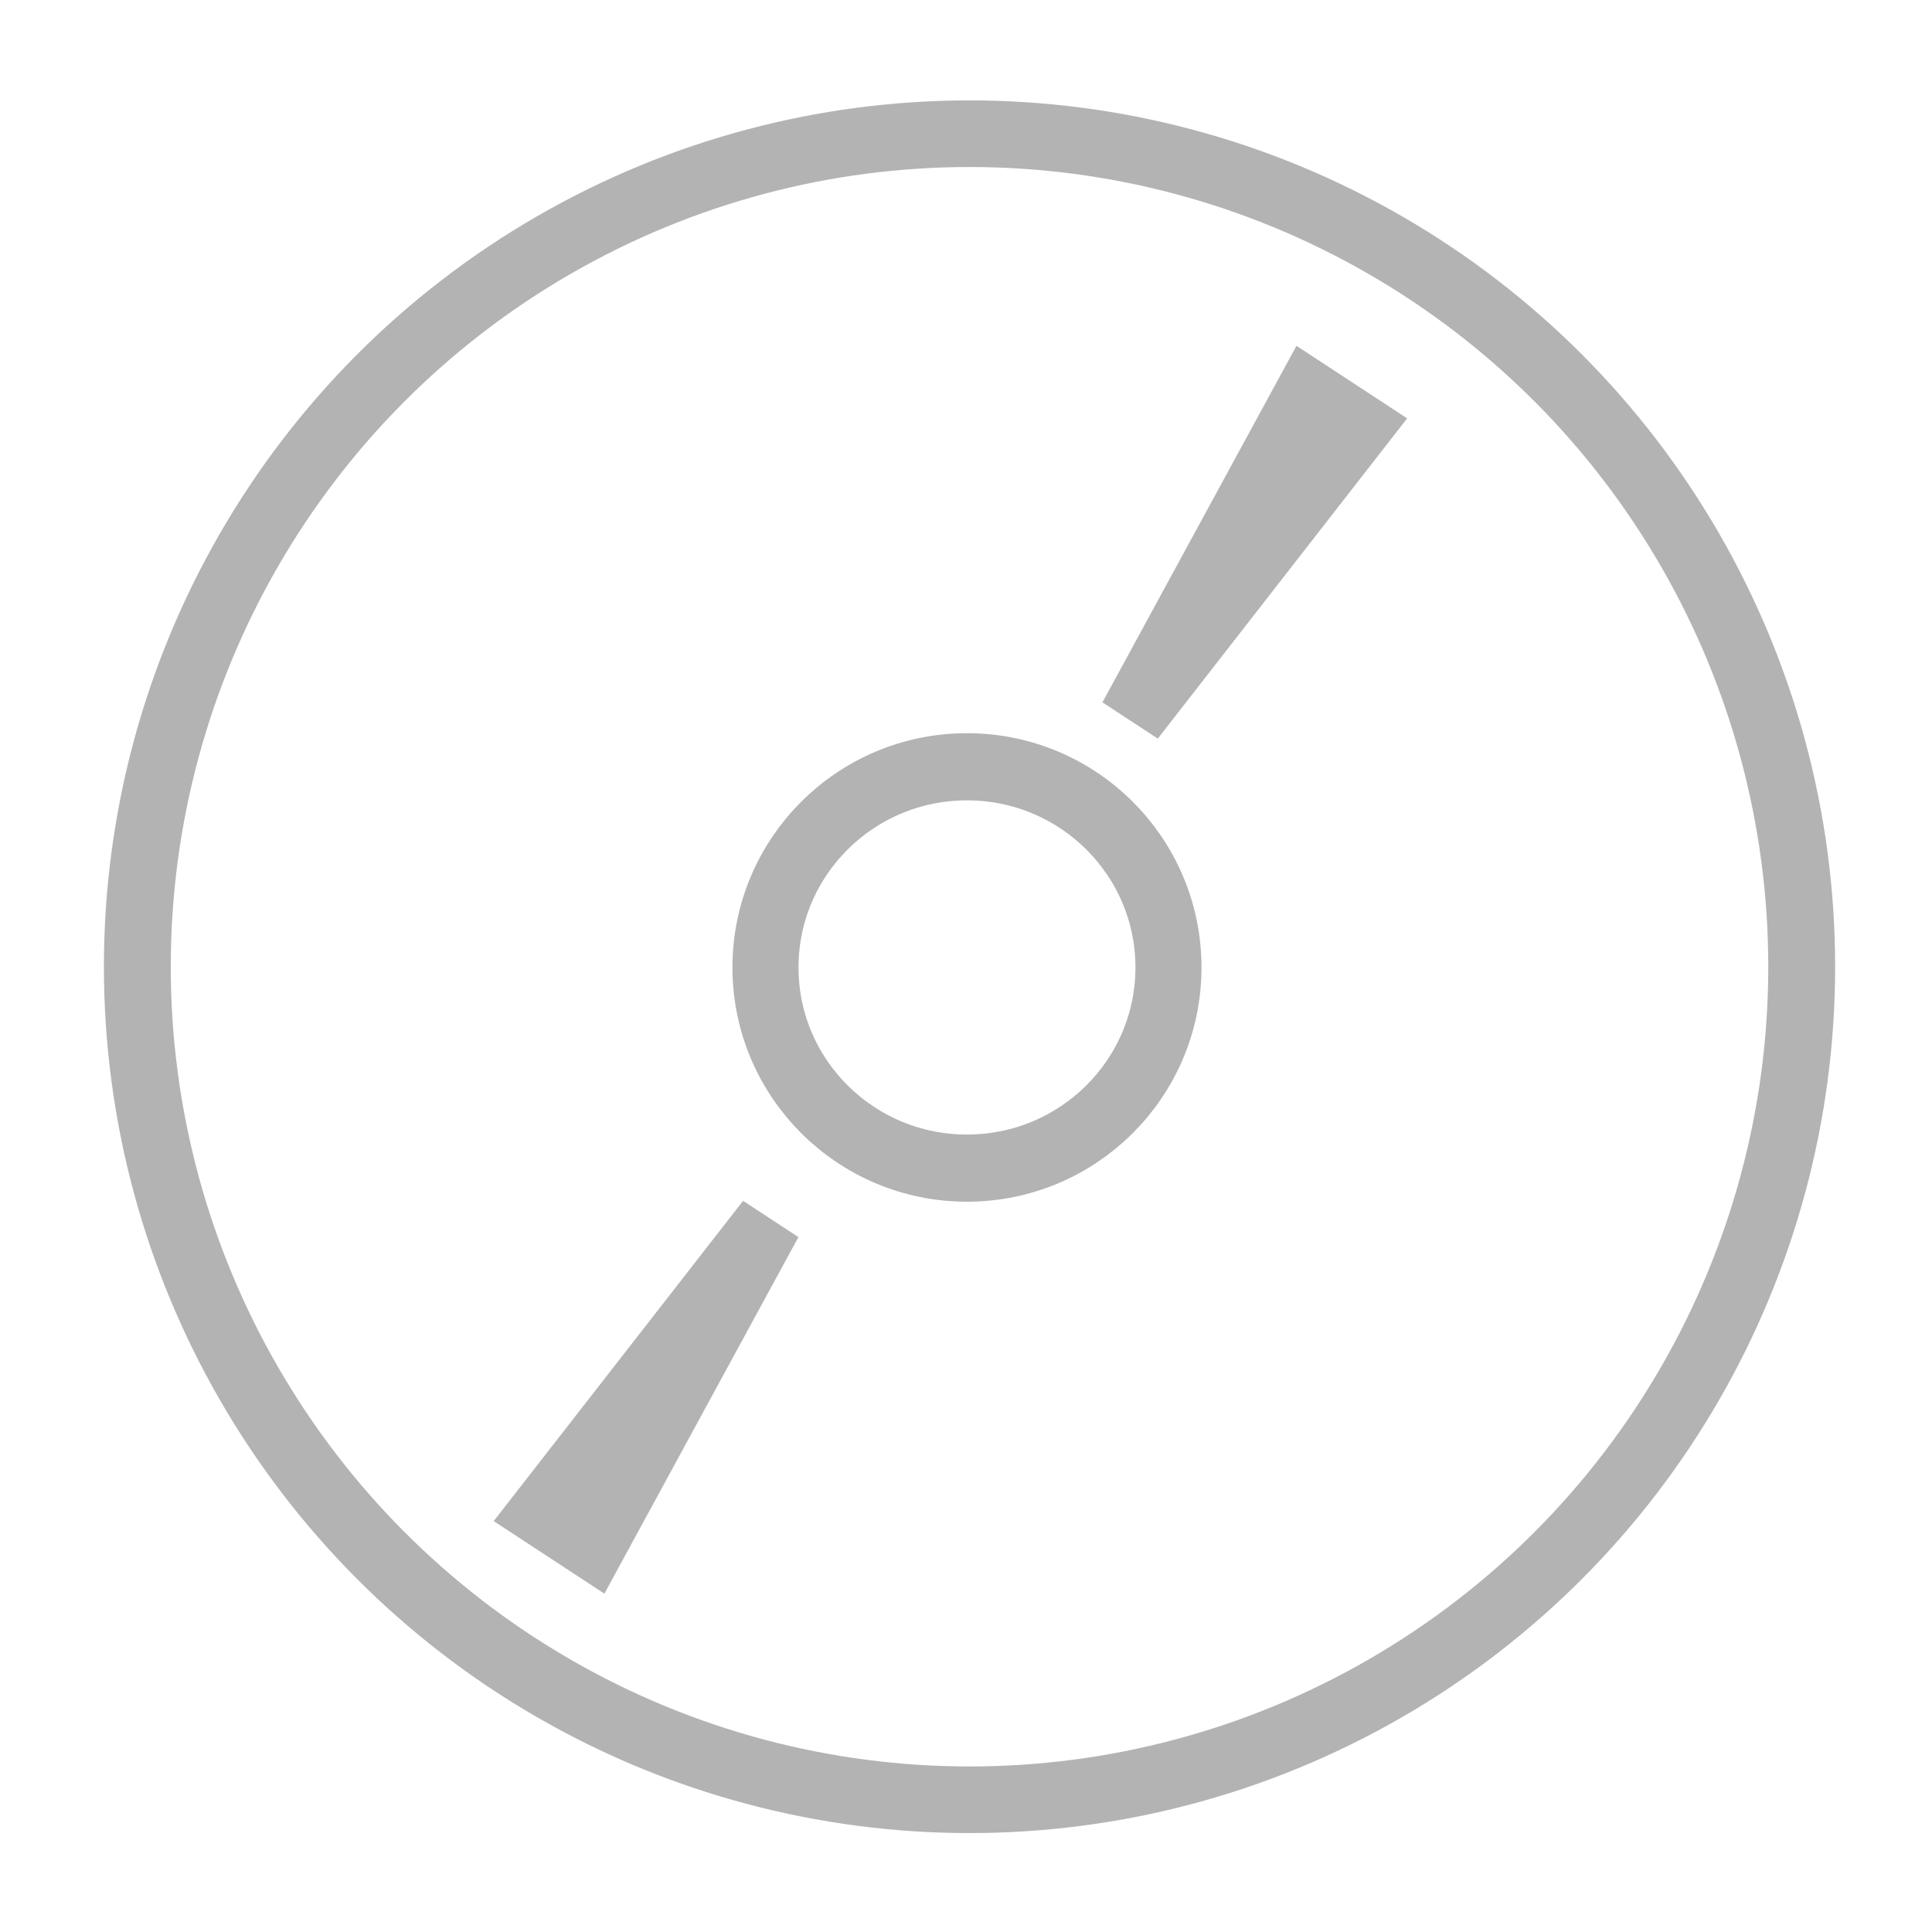 <?xml version="1.0" encoding="UTF-8" standalone="no"?>
<!DOCTYPE svg PUBLIC "-//W3C//DTD SVG 1.1//EN" "http://www.w3.org/Graphics/SVG/1.1/DTD/svg11.dtd">
<svg width="100%" height="100%" viewBox="0 0 58 58" version="1.1" xmlns="http://www.w3.org/2000/svg" xmlns:xlink="http://www.w3.org/1999/xlink" xml:space="preserve" xmlns:serif="http://www.serif.com/" style="fill-rule:evenodd;clip-rule:evenodd;stroke-linecap:round;stroke-linejoin:round;stroke-miterlimit:1.5;">
    <g transform="matrix(1.239,0,0,1.239,-0.721,-0.717)">
        <g transform="matrix(0.806,0,0,0.803,0.38,0.53)">
            <ellipse cx="29.396" cy="29.231" rx="25.017" ry="25.136" style="fill:none;stroke:rgb(179,179,179);stroke-width:2.01px;"/>
        </g>
        <g transform="matrix(0.838,0,0,0.852,4.362,3.329)">
            <ellipse cx="23.448" cy="24.285" rx="5.826" ry="5.707" style="fill:none;stroke:rgb(179,179,179);stroke-width:1.91px;"/>
        </g>
        <g transform="matrix(-0.836,-0.548,0.779,-1.189,34.321,41.623)">
            <path d="M19.855,18.322L16.647,18.322L17.449,11.426L19.053,11.426L19.855,18.322Z" style="fill:rgb(179,179,179);"/>
        </g>
        <g transform="matrix(0.836,0.548,-0.779,1.189,12.9,6.527)">
            <path d="M19.855,18.322L16.647,18.322L17.449,11.426L19.053,11.426L19.855,18.322Z" style="fill:rgb(179,179,179);"/>
        </g>
    </g>
</svg>
